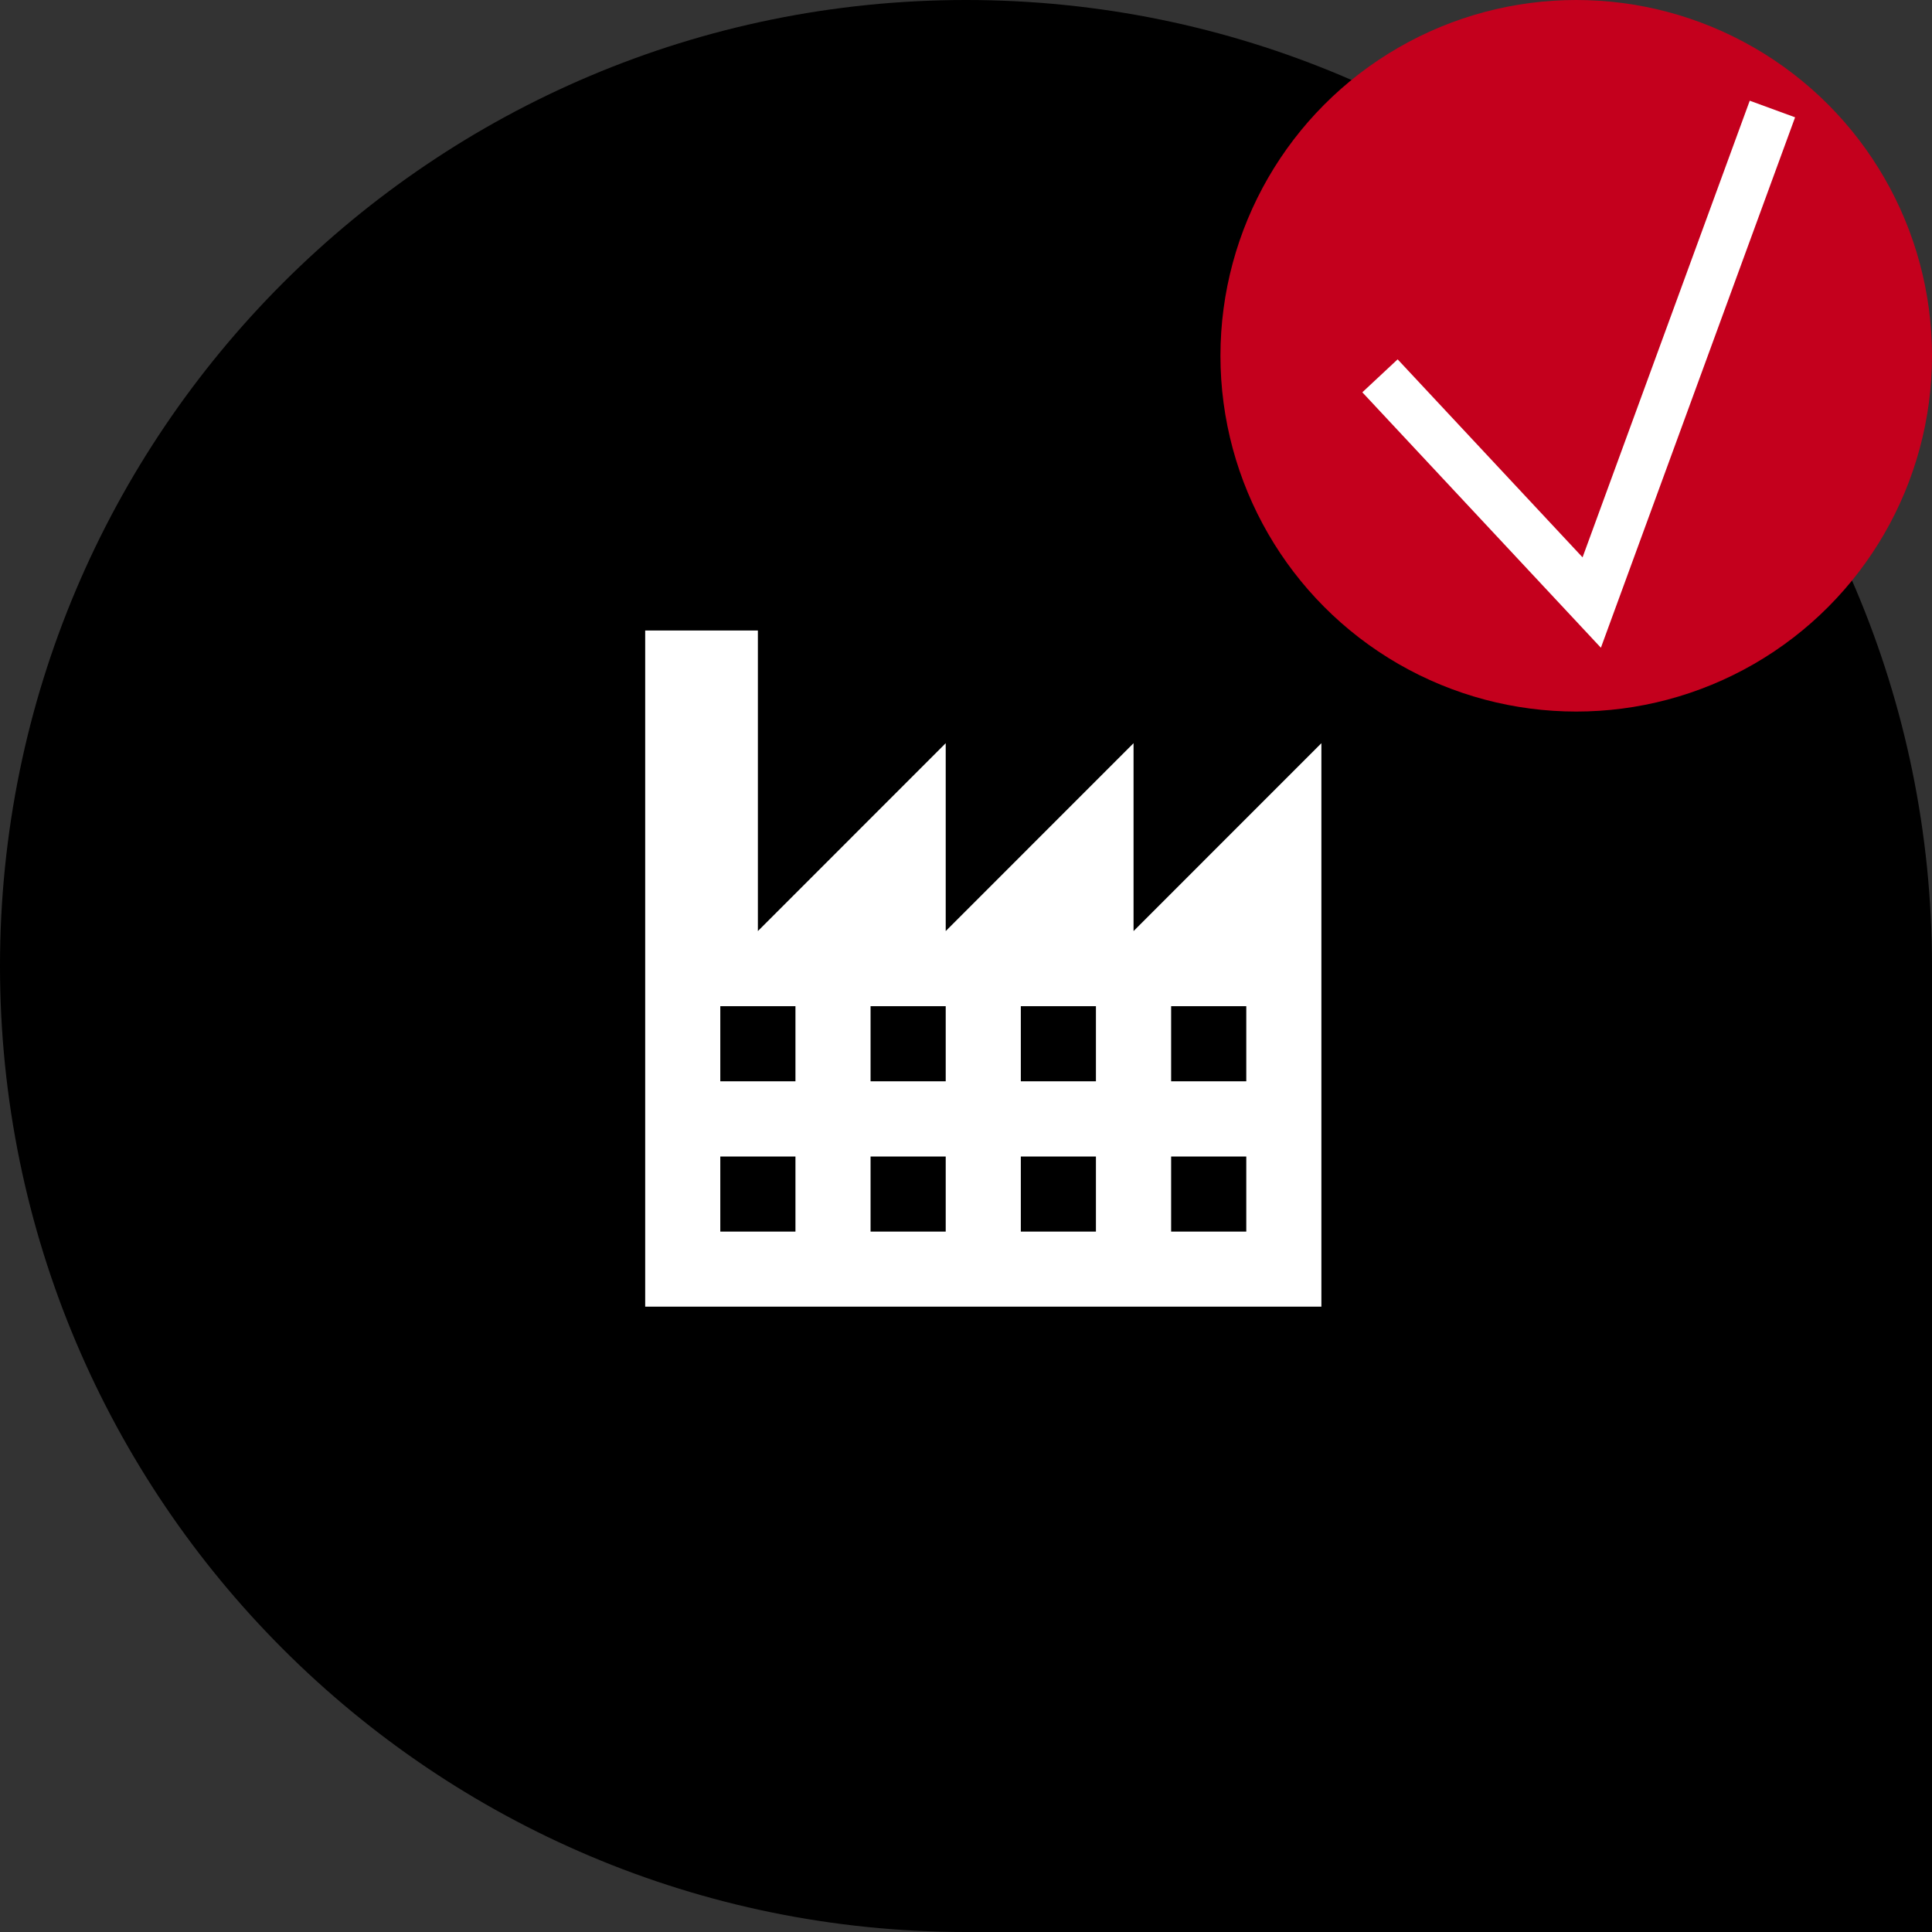 <?xml version="1.0" encoding="utf-8"?>
<!-- Generator: Adobe Illustrator 16.0.0, SVG Export Plug-In . SVG Version: 6.00 Build 0)  -->
<!DOCTYPE svg PUBLIC "-//W3C//DTD SVG 1.1//EN" "http://www.w3.org/Graphics/SVG/1.1/DTD/svg11.dtd">
<svg version="1.1" id="Layer_1" xmlns="http://www.w3.org/2000/svg" xmlns:xlink="http://www.w3.org/1999/xlink" x="0px" y="0px"
	 width="40px" height="40px" viewBox="0 0 40 40" enable-background="new 0 0 40 40" xml:space="preserve">
<rect x="0" y="0" width="40" height="40" fill="#333333" stroke="none"/>
<path d="M40,20C40,8.954,31.046,0,20,0C8.955,0,0,8.954,0,20c0,11.045,8.955,20,20,20h20V20L40,20L40,20z"/>
<path fill="#FFFFFF" d="M23.469,19.277v-3.89l-3.889,3.89v-3.89l-3.889,3.89v-6.223h-2.333v13.999h14V15.387L23.469,19.277z
	 M16.469,25.499h-1.556v-1.555h1.556V25.499z M16.469,22.387h-1.556v-1.555h1.556V22.387z M19.58,25.499h-1.556v-1.555h1.556V25.499
	z M19.58,22.387h-1.556v-1.555h1.556V22.387z M22.69,25.499h-1.555v-1.555h1.555V25.499z M22.69,22.387h-1.555v-1.555h1.555V22.387z
	 M25.803,25.499h-1.556v-1.555h1.556V25.499z M25.803,22.387h-1.556v-1.555h1.556V22.387z"/>
<circle fill="#C4001D" cx="32.634" cy="7.366" r="7.366"/>
<polyline fill="none" stroke="#FFFFFF" stroke-miterlimit="10" points="28.571,7.781 32.955,12.475 36.696,2.257 "/>
</svg>
